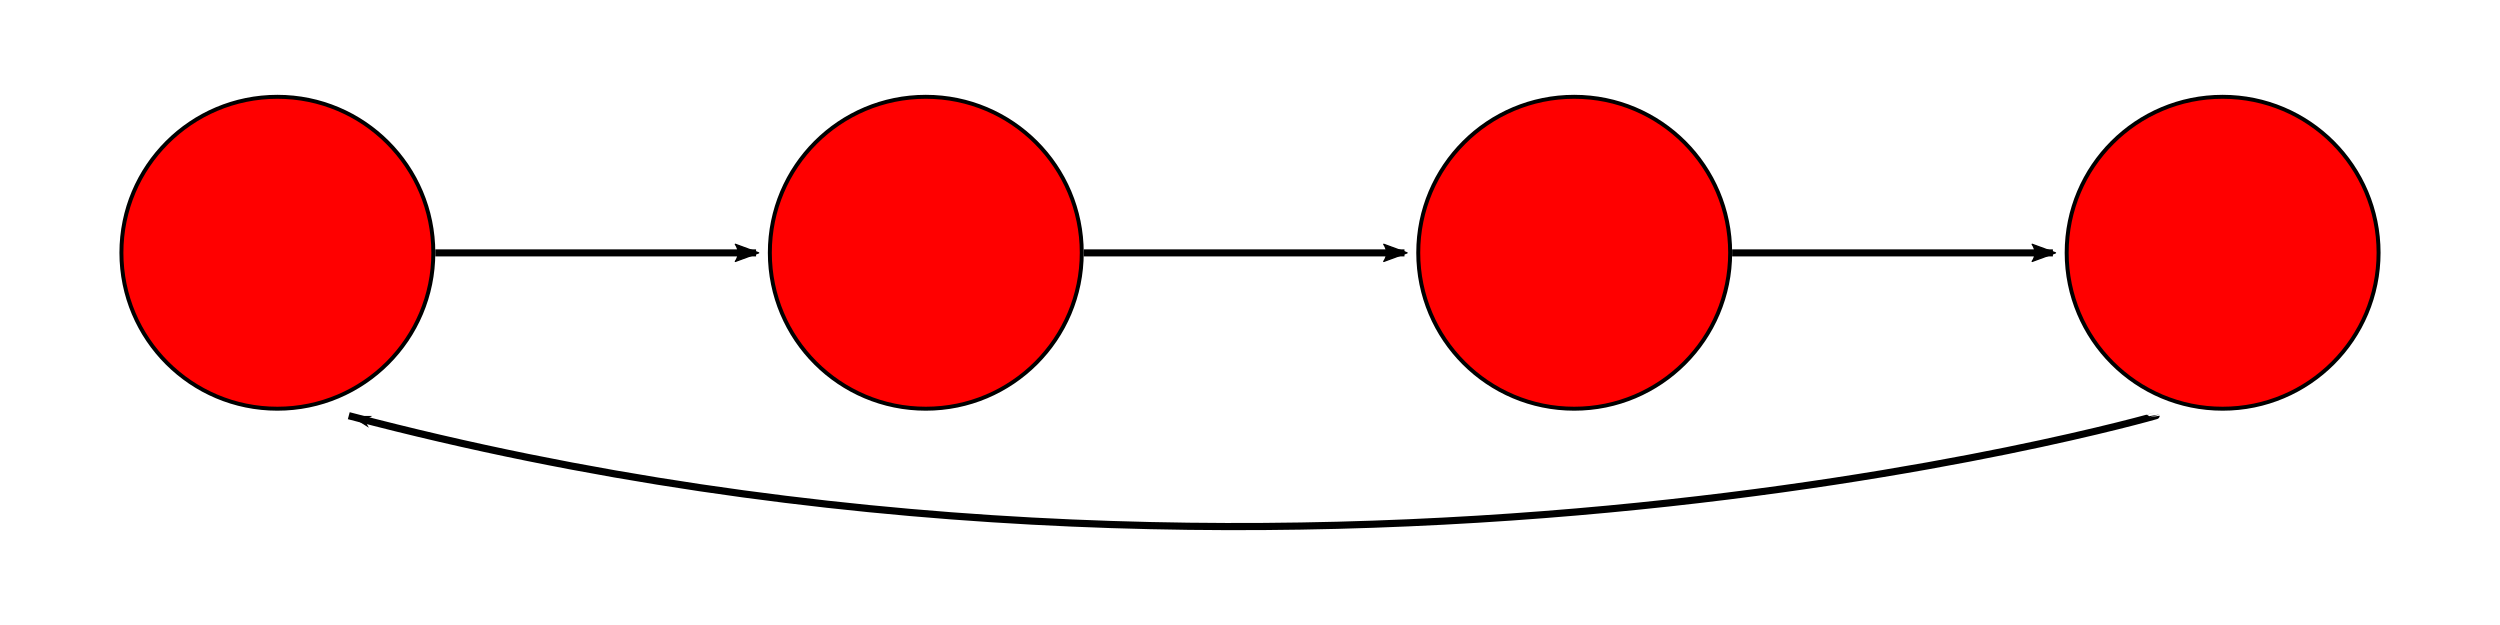 <?xml version="1.0" encoding="UTF-8" standalone="no"?>
<!-- Created with Inkscape (http://www.inkscape.org/) -->

<svg
   xmlns:dc="http://purl.org/dc/elements/1.1/"
   xmlns:cc="http://creativecommons.org/ns#"
   xmlns:rdf="http://www.w3.org/1999/02/22-rdf-syntax-ns#"
   xmlns:svg="http://www.w3.org/2000/svg"
   xmlns="http://www.w3.org/2000/svg"
   xmlns:sodipodi="http://sodipodi.sourceforge.net/DTD/sodipodi-0.dtd"
   xmlns:inkscape="http://www.inkscape.org/namespaces/inkscape"
   width="200mm"
   height="50mm"
   viewBox="0 0 708.661 177.165"
   id="svg2"
   version="1.1"
   inkscape:version="0.91 r13725"
   sodipodi:docname="img1.svg"
   inkscape:export-filename="C:\GitHub\fdbeirao\erlang-exercises\Erlang Programming Book\Ex 4-2\imgs\img1.png"
   inkscape:export-xdpi="50.799999"
   inkscape:export-ydpi="50.799999">
  <title
     id="title5694">Image1</title>
  <defs
     id="defs4">
    <marker
       inkscape:stockid="Arrow1Lstart"
       orient="auto"
       refY="0.0"
       refX="0.0"
       id="Arrow1Lstart"
       style="overflow:visible"
       inkscape:isstock="true">
      <path
         id="path4575"
         d="M 0.0,0.0 L 5.0,-5.0 L -12.5,0.0 L 5.0,5.0 L 0.0,0.0 z "
         style="fill-rule:evenodd;stroke:#000000;stroke-width:1pt;stroke-opacity:1;fill:#000000;fill-opacity:1"
         transform="scale(0.8) translate(12.5,0)" />
    </marker>
    <inkscape:path-effect
       effect="powerstroke"
       id="path-effect4557"
       is_visible="true"
       offset_points="0,-0.024"
       sort_points="true"
       interpolator_type="Linear"
       interpolator_beta="0.2"
       start_linecap_type="zerowidth"
       linejoin_type="round"
       miter_limit="4"
       end_linecap_type="zerowidth"
       cusp_linecap_type="round" />
    <inkscape:path-effect
       effect="powerstroke"
       id="path-effect4553"
       is_visible="true"
       offset_points="0,0.5"
       sort_points="true"
       interpolator_type="CubicBezierJohan"
       interpolator_beta="0.2"
       start_linecap_type="zerowidth"
       linejoin_type="round"
       miter_limit="4"
       end_linecap_type="zerowidth"
       cusp_linecap_type="round" />
    <inkscape:path-effect
       effect="powerstroke"
       id="path-effect4549"
       is_visible="true"
       offset_points="0,0.5"
       sort_points="true"
       interpolator_type="CubicBezierJohan"
       interpolator_beta="0.2"
       start_linecap_type="zerowidth"
       linejoin_type="round"
       miter_limit="4"
       end_linecap_type="zerowidth"
       cusp_linecap_type="round" />
    <inkscape:path-effect
       effect="powerstroke"
       id="path-effect4521"
       is_visible="true"
       offset_points="0,0.5"
       sort_points="true"
       interpolator_type="CubicBezierJohan"
       interpolator_beta="0.2"
       start_linecap_type="zerowidth"
       linejoin_type="round"
       miter_limit="4"
       end_linecap_type="zerowidth"
       cusp_linecap_type="round" />
    <marker
       inkscape:stockid="Arrow1Mend"
       orient="auto"
       refY="0"
       refX="0"
       id="Arrow1Mend"
       style="overflow:visible"
       inkscape:isstock="true">
      <path
         id="path4187"
         d="M 0,0 5,-5 -12.5,0 5,5 0,0 Z"
         style="fill:#000000;fill-opacity:1;fill-rule:evenodd;stroke:#000000;stroke-width:1pt;stroke-opacity:1"
         transform="matrix(-0.4,0,0,-0.4,-4,0)"
         inkscape:connector-curvature="0" />
    </marker>
    <marker
       inkscape:stockid="TriangleOutL"
       orient="auto"
       refY="0"
       refX="0"
       id="TriangleOutL"
       style="overflow:visible"
       inkscape:isstock="true">
      <path
         id="path4320"
         d="m 5.77,0 -8.65,5 0,-10 8.65,5 z"
         style="fill:#000000;fill-opacity:1;fill-rule:evenodd;stroke:none;stroke-width:1pt;stroke-opacity:1"
         transform="scale(0.8,0.8)"
         inkscape:connector-curvature="0" />
    </marker>
    <marker
       inkscape:stockid="Arrow2Lend"
       orient="auto"
       refY="0"
       refX="0"
       id="Arrow2Lend"
       style="overflow:visible"
       inkscape:isstock="true">
      <path
         id="path4199"
         style="fill:#000000;fill-opacity:1;fill-rule:evenodd;stroke:#000000;stroke-width:0.625;stroke-linejoin:round;stroke-opacity:1"
         d="M 8.719,4.034 -2.207,0.016 8.719,-4.002 c -1.745,2.372 -1.735,5.617 -6e-7,8.035 z"
         transform="matrix(-1.1,0,0,-1.1,-1.1,0)"
         inkscape:connector-curvature="0" />
    </marker>
    <marker
       inkscape:stockid="Arrow1Lend"
       orient="auto"
       refY="0"
       refX="0"
       id="Arrow1Lend"
       style="overflow:visible"
       inkscape:isstock="true">
      <path
         id="path4181"
         d="M 0,0 5,-5 -12.5,0 5,5 0,0 Z"
         style="fill:#000000;fill-opacity:1;fill-rule:evenodd;stroke:#000000;stroke-width:1pt;stroke-opacity:1"
         transform="matrix(-0.8,0,0,-0.8,-10,0)"
         inkscape:connector-curvature="0" />
    </marker>
  </defs>
  <sodipodi:namedview
     id="base"
     pagecolor="#ffffff"
     bordercolor="#666666"
     borderopacity="1.0"
     inkscape:pageopacity="1"
     inkscape:pageshadow="2"
     inkscape:zoom="1.1933359"
     inkscape:cx="506.46941"
     inkscape:cy="308.22701"
     inkscape:document-units="px"
     inkscape:current-layer="layer1"
     showgrid="false"
     showguides="false"
     inkscape:snap-global="true"
     inkscape:snap-bbox="true"
     inkscape:bbox-nodes="true"
     inkscape:snap-to-guides="true"
     inkscape:snap-grids="false"
     inkscape:snap-center="true"
     inkscape:bbox-paths="true"
     inkscape:snap-bbox-edge-midpoints="true"
     inkscape:snap-bbox-midpoints="true"
     inkscape:object-paths="true"
     inkscape:snap-intersection-paths="true"
     inkscape:object-nodes="true"
     inkscape:snap-smooth-nodes="true"
     inkscape:snap-midpoints="true"
     inkscape:window-width="1920"
     inkscape:window-height="1017"
     inkscape:window-x="-8"
     inkscape:window-y="-8"
     inkscape:window-maximized="1">
    <inkscape:grid
       type="xygrid"
       id="grid3366" />
  </sodipodi:namedview>
  <g
     inkscape:label="Layer 1"
     inkscape:groupmode="layer"
     id="layer1"
     transform="translate(0,-875.197)">
    <flowRoot
       xml:space="preserve"
       id="flowRoot3338"
       style="font-style:normal;font-weight:normal;font-size:40px;line-height:125%;font-family:sans-serif;letter-spacing:0px;word-spacing:0px;fill:#000000;fill-opacity:1;stroke:none;stroke-width:1px;stroke-linecap:butt;stroke-linejoin:miter;stroke-opacity:1"><flowRegion
         id="flowRegion3340"><rect
           id="rect3342"
           width="77.782"
           height="42.426"
           x="71.721"
           y="330.103" /></flowRegion><flowPara
         id="flowPara3344">SheShe</flowPara></flowRoot>    <circle
       style="fill:#ff0000;fill-rule:evenodd;stroke:#000000;stroke-width:1.122px;stroke-linecap:butt;stroke-linejoin:miter;stroke-opacity:1"
       id="path3336"
       cx="78.625"
       cy="946.845"
       r="44.207"
       inkscape:export-xdpi="50.799999"
       inkscape:export-ydpi="50.799999" />
    <path
       sodipodi:nodetypes="cc"
       inkscape:connector-curvature="0"
       id="path3372"
       d="m 123.394,946.881 90.923,0"
       style="fill:none;fill-rule:evenodd;stroke:#000000;stroke-width:2;stroke-linecap:butt;stroke-linejoin:miter;stroke-miterlimit:4;stroke-dasharray:none;stroke-opacity:1;marker-end:url(#Arrow2Lend)"
       inkscape:export-xdpi="50.799999"
       inkscape:export-ydpi="50.799999" />
    <circle
       r="44.207"
       cy="946.845"
       cx="262.429"
       id="circle4509"
       style="fill:#ff0000;fill-rule:evenodd;stroke:#000000;stroke-width:1.122px;stroke-linecap:butt;stroke-linejoin:miter;stroke-opacity:1"
       inkscape:export-xdpi="50.799999"
       inkscape:export-ydpi="50.799999" />
    <path
       style="fill:none;fill-rule:evenodd;stroke:#000000;stroke-width:2;stroke-linecap:butt;stroke-linejoin:miter;stroke-miterlimit:4;stroke-dasharray:none;stroke-opacity:1;marker-end:url(#Arrow2Lend)"
       d="m 307.197,946.881 90.923,0"
       id="path4511"
       inkscape:connector-curvature="0"
       sodipodi:nodetypes="cc"
       inkscape:export-xdpi="50.799999"
       inkscape:export-ydpi="50.799999" />
    <circle
       style="fill:#ff0000;fill-rule:evenodd;stroke:#000000;stroke-width:1.122px;stroke-linecap:butt;stroke-linejoin:miter;stroke-opacity:1"
       id="circle4513"
       cx="446.232"
       cy="946.845"
       r="44.207"
       inkscape:export-xdpi="50.799999"
       inkscape:export-ydpi="50.799999" />
    <path
       sodipodi:nodetypes="cc"
       inkscape:connector-curvature="0"
       id="path4515"
       d="m 491.001,946.881 90.923,0"
       style="fill:none;fill-rule:evenodd;stroke:#000000;stroke-width:2;stroke-linecap:butt;stroke-linejoin:miter;stroke-miterlimit:4;stroke-dasharray:none;stroke-opacity:1;marker-end:url(#Arrow2Lend)"
       inkscape:export-xdpi="50.799999"
       inkscape:export-ydpi="50.799999" />
    <circle
       r="44.207"
       cy="946.845"
       cx="630.036"
       id="circle4517"
       style="fill:#ff0000;fill-rule:evenodd;stroke:#000000;stroke-width:1.122px;stroke-linecap:butt;stroke-linejoin:miter;stroke-opacity:1"
       inkscape:export-xdpi="50.799999"
       inkscape:export-ydpi="50.799999" />
    <path
       style="fill:#000000;fill-opacity:1;fill-rule:evenodd;stroke:#000000;stroke-width:2;stroke-linecap:butt;stroke-linejoin:miter;stroke-miterlimit:4;stroke-dasharray:none;stroke-opacity:1;marker-start:url(#Arrow1Lstart)"
       d="m 99.838,993.264 c 267.254,70.309 511.359,-0.245 511.361,-0.239 0.002,0.007 -244.101,70.582 -511.373,0.285 z"
       id="path4555"
       inkscape:path-effect="#path-effect4557"
       inkscape:original-d="M 99.831816,993.28736 C 367.09482,1063.5902 611.19897,993.02549 611.19897,993.02549"
       inkscape:connector-curvature="0"
       sodipodi:nodetypes="cc"
       inkscape:export-xdpi="50.799999"
       inkscape:export-ydpi="50.799999" />
  </g>
</svg>
